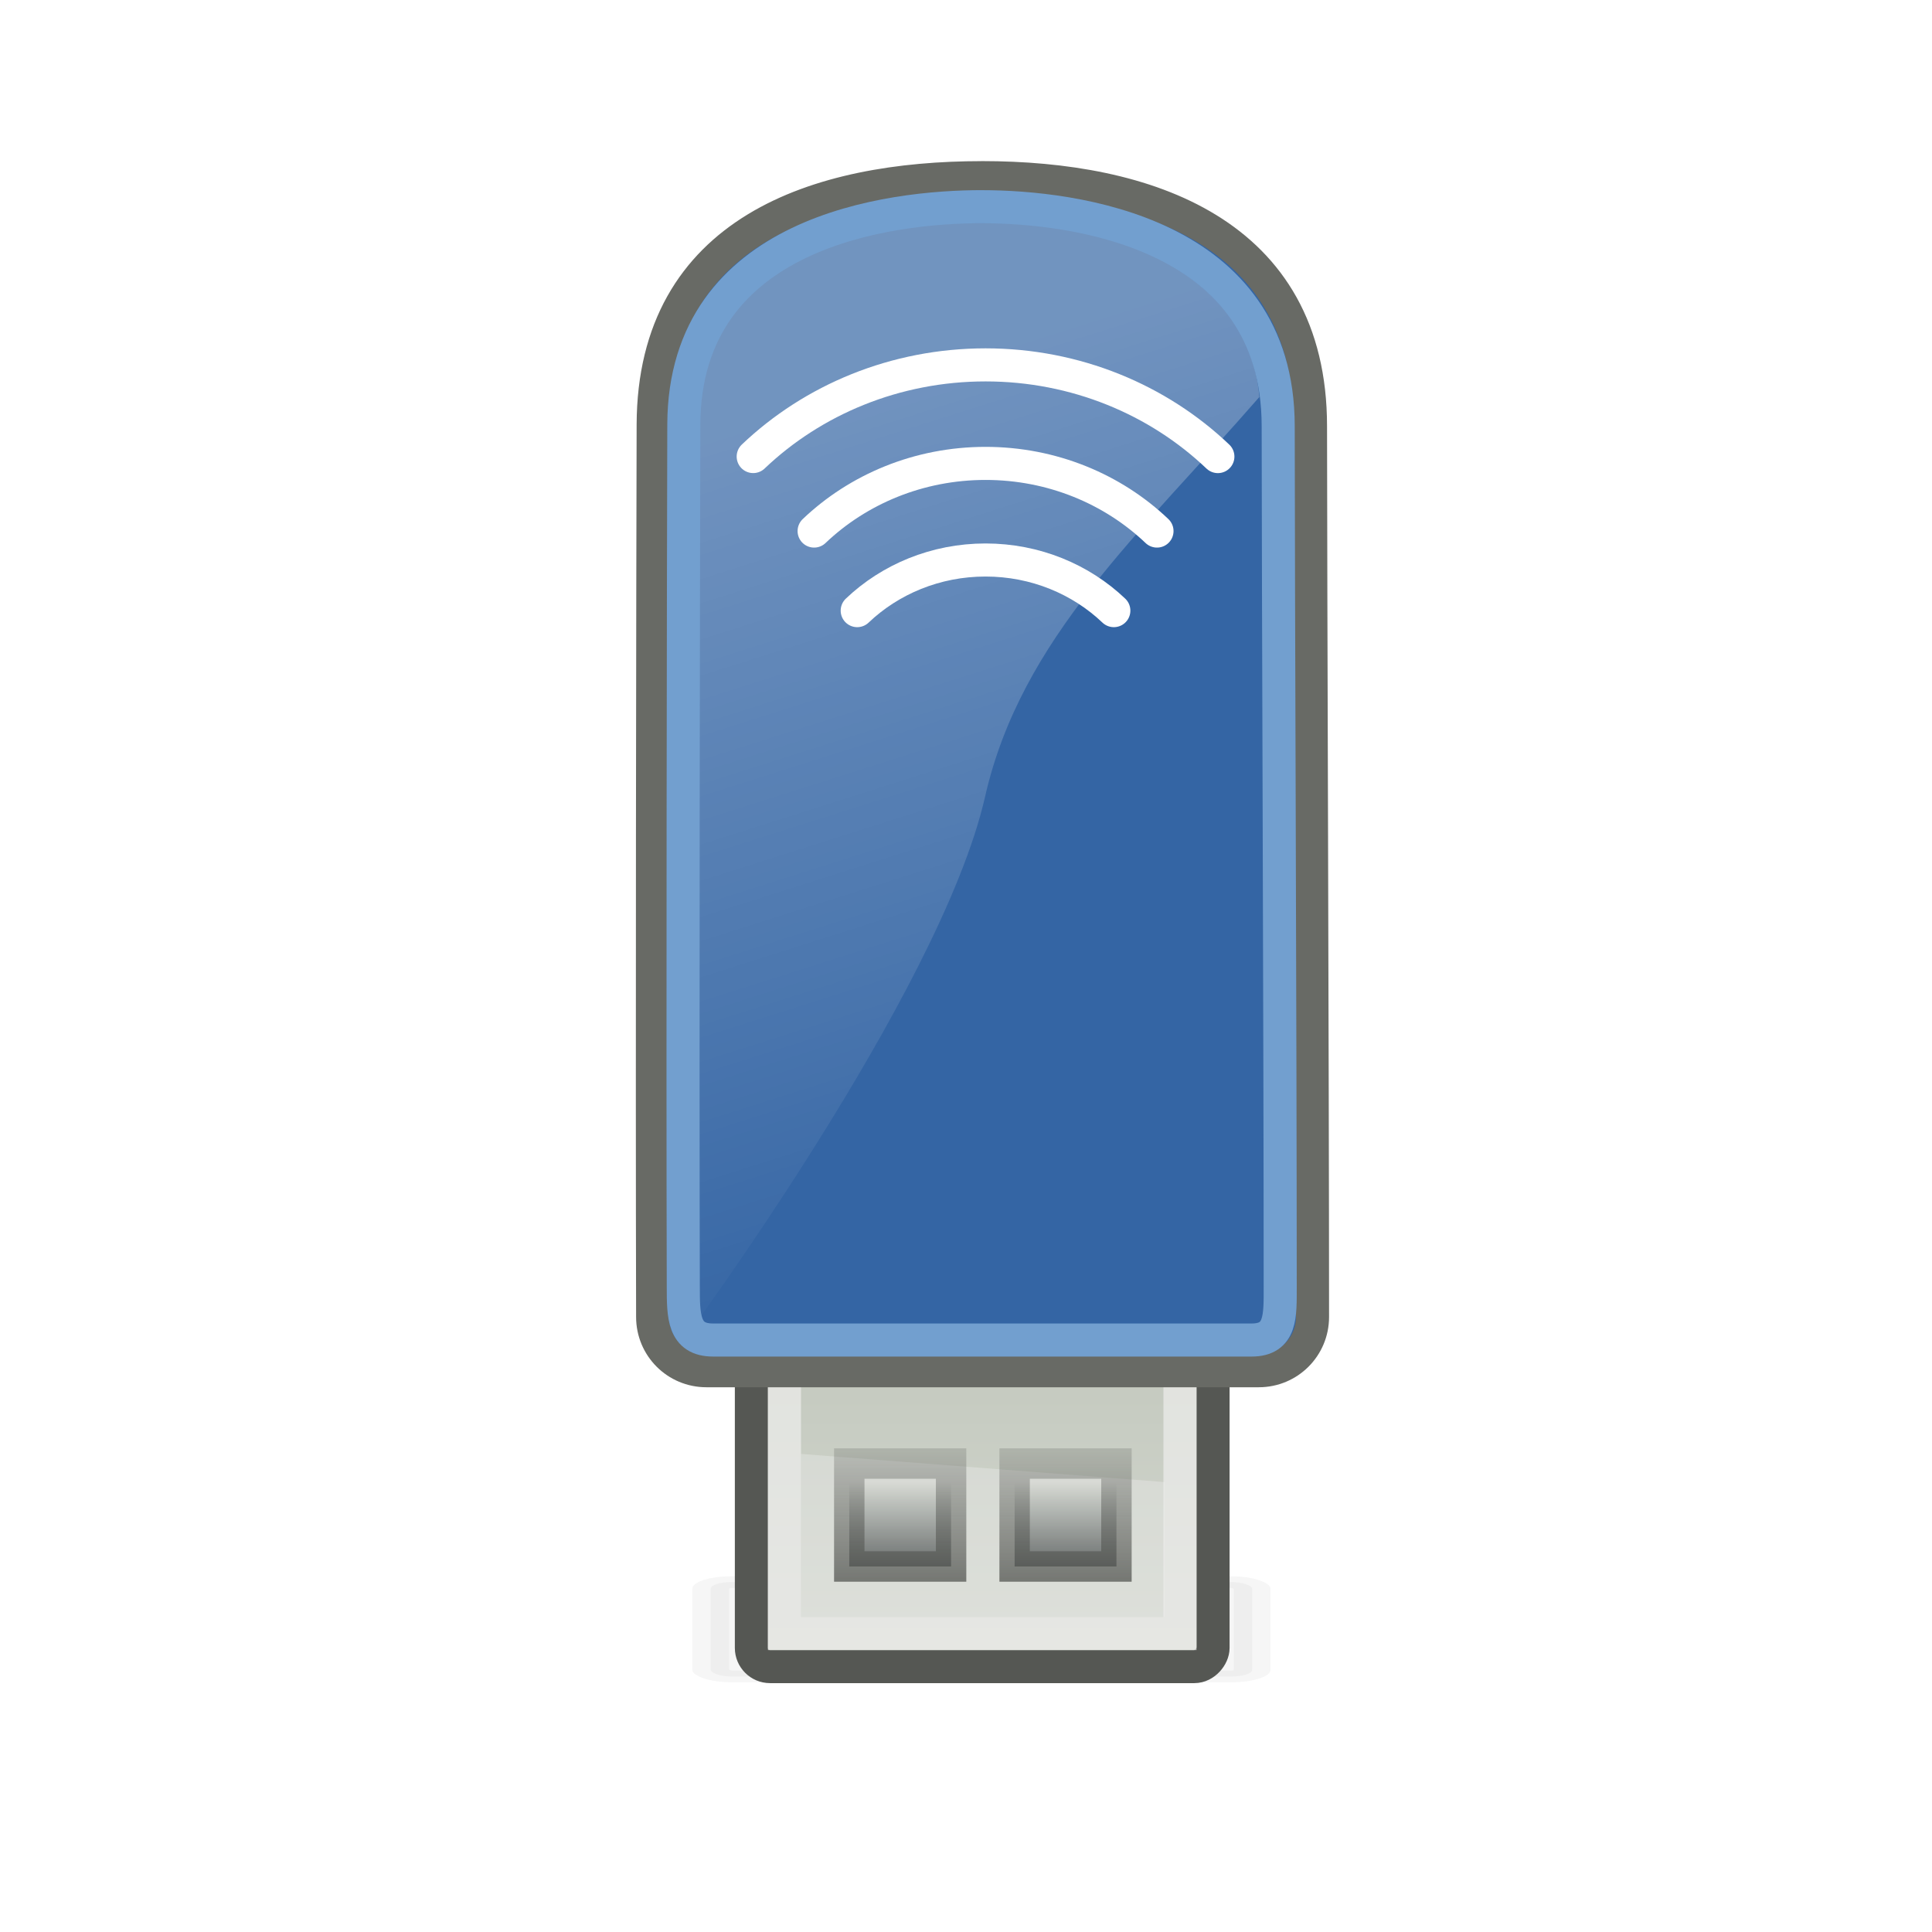 <?xml version="1.0" encoding="UTF-8" standalone="no"?>
<!-- Created with Inkscape (http://www.inkscape.org/) -->

<svg
   xmlns:svg="http://www.w3.org/2000/svg"
   xmlns="http://www.w3.org/2000/svg"
   xmlns:xlink="http://www.w3.org/1999/xlink"
   version="1.0"
   width="128"
   height="128"
   id="svg7429">
  <defs
     id="defs7431">
    <linearGradient
       id="linearGradient4862">
      <stop
         id="stop4864"
         style="stop-color:#ffffff;stop-opacity:1"
         offset="0" />
      <stop
         id="stop4866"
         style="stop-color:#ffffff;stop-opacity:0"
         offset="1" />
    </linearGradient>
    <linearGradient
       id="linearGradient3494">
      <stop
         id="stop3496"
         style="stop-color:#2e3436;stop-opacity:0.825"
         offset="0" />
      <stop
         id="stop3498"
         style="stop-color:#2e3436;stop-opacity:0"
         offset="1" />
    </linearGradient>
    <linearGradient
       id="linearGradient3506">
      <stop
         id="stop3508"
         style="stop-color:#555753;stop-opacity:1"
         offset="0" />
      <stop
         id="stop3510"
         style="stop-color:#555753;stop-opacity:0.227"
         offset="1" />
    </linearGradient>
    <filter
       color-interpolation-filters="sRGB"
       id="filter3974">
      <feGaussianBlur
         stdDeviation="0.569"
         id="feGaussianBlur3976" />
    </filter>
    <linearGradient
       id="linearGradient3161">
      <stop
         id="stop3163"
         style="stop-color:#d3d7cf;stop-opacity:1"
         offset="0" />
      <stop
         id="stop3165"
         style="stop-color:#bbc1b5;stop-opacity:1"
         offset="1" />
    </linearGradient>
    <linearGradient
       x1="23.335"
       y1="-18.569"
       x2="23.335"
       y2="-4.123"
       id="linearGradient2430"
       xlink:href="#linearGradient3161"
       gradientUnits="userSpaceOnUse"
       gradientTransform="matrix(1,0,0,0.938,3.04,-28.15)" />
    <linearGradient
       x1="20.405"
       y1="6.988"
       x2="20.405"
       y2="9.119"
       id="linearGradient2432"
       xlink:href="#linearGradient3494"
       gradientUnits="userSpaceOnUse"
       gradientTransform="matrix(1.325,0,0,1.325,-4.955,-52.929)" />
    <linearGradient
       x1="21.718"
       y1="6.18"
       x2="21.718"
       y2="10.01"
       id="linearGradient2434"
       xlink:href="#linearGradient3506"
       gradientUnits="userSpaceOnUse"
       gradientTransform="matrix(1.325,0,0,1.325,-4.955,-52.929)" />
    <linearGradient
       x1="20.405"
       y1="6.988"
       x2="20.405"
       y2="9.119"
       id="linearGradient2436"
       xlink:href="#linearGradient3494"
       gradientUnits="userSpaceOnUse"
       gradientTransform="matrix(1.325,0,0,1.325,0.045,-52.929)" />
    <linearGradient
       x1="21.718"
       y1="6.18"
       x2="21.718"
       y2="10.01"
       id="linearGradient2438"
       xlink:href="#linearGradient3506"
       gradientUnits="userSpaceOnUse"
       gradientTransform="matrix(1.325,0,0,1.325,0.045,-52.929)" />
    <linearGradient
       x1="20.972"
       y1="7.229"
       x2="29.02"
       y2="32.577"
       id="linearGradient2440"
       xlink:href="#linearGradient4862"
       gradientUnits="userSpaceOnUse"
       gradientTransform="translate(0.461,0.586)" />
  </defs>
  <g
     id="layer1">
    <g
       transform="matrix(2.191,0,0,2.191,11.351,8.686)"
       id="g2414">
      <rect
         width="14.5"
         height="7.97"
         rx="0.556"
         ry="0.556"
         x="6.5"
         y="2.03"
         transform="matrix(1.129,0,0,0.358,8.973,43.149)"
         id="rect3891"
         style="opacity:0.193;fill:#000000;fill-opacity:1;stroke:#000000;stroke-width:0.985;stroke-linejoin:miter;stroke-miterlimit:4;stroke-opacity:1;stroke-dasharray:none;filter:url(#filter3974)" />
      <g
         id="g3883">
        <rect
           width="11.325"
           height="9.529"
           rx="0.625"
           ry="0.625"
           x="18.96"
           y="35.054"
           id="rect4383"
           style="fill:#ffffff;fill-opacity:1;stroke:none" />
        <rect
           width="13.96"
           height="14.931"
           rx="0.565"
           ry="0.565"
           x="17.54"
           y="-46.431"
           transform="scale(1,-1)"
           id="rect3448"
           style="fill:url(#linearGradient2430);fill-opacity:1;stroke:#555753;stroke-width:1;stroke-linejoin:miter;stroke-miterlimit:4;stroke-opacity:1;stroke-dasharray:none" />
        <path
           d="m 19.04,44.931 11,0 0,-4.079 -11,-0.852 0,4.931 z"
           id="path3562"
           style="opacity:0.363;fill:#eeeeec;fill-opacity:1;stroke:none" />
        <rect
           width="3.079"
           height="3.113"
           x="20.5"
           y="-43.404"
           transform="scale(1,-1)"
           id="rect3450"
           style="opacity:0.882;fill:url(#linearGradient2432);fill-opacity:1;stroke:url(#linearGradient2434);stroke-width:0.92;stroke-linejoin:miter;stroke-miterlimit:4;stroke-opacity:1;stroke-dasharray:none" />
        <rect
           width="11.96"
           height="13.035"
           x="18.54"
           y="-45.431"
           transform="scale(1,-1)"
           id="rect3458"
           style="opacity:0.715;fill:none;stroke:#eeeeec;stroke-width:1;stroke-linejoin:miter;stroke-miterlimit:4;stroke-opacity:1;stroke-dasharray:none" />
        <rect
           width="3.079"
           height="3.113"
           x="25.5"
           y="-43.404"
           transform="scale(1,-1)"
           id="rect2874"
           style="opacity:0.882;fill:url(#linearGradient2436);fill-opacity:1;stroke:url(#linearGradient2438);stroke-width:0.92;stroke-linejoin:miter;stroke-miterlimit:4;stroke-opacity:1;stroke-dasharray:none" />
      </g>
      <path
         d="m 24.512,1.407 c 4.946,0 9.934,1.644 9.935,7.515 8.33e-4,4.571 0.061,19.559 0.061,26.937 0,0.9 -0.725,1.625 -1.625,1.625 l -16.704,0 c -0.9,0 -1.625,-0.725 -1.625,-1.625 -0.02,-7.402 0.003,-22.405 0.016,-26.984 0.018,-5.862 4.996,-7.467 9.942,-7.467 z"
         id="rect5391"
         style="fill:#3465a4;fill-opacity:1;stroke:#686a65;stroke-width:1;stroke-linecap:round;stroke-linejoin:round;stroke-miterlimit:4;stroke-opacity:1;display:inline" />
      <path
         d="m 15.461,7.482 c 2.306,-4.632 5.58,-4.75 9.099,-4.709 4.29,-0.06 8.056,1.73 8.34,5.268 -3.604,4.137 -7.203,7.284 -8.293,12.083 -1.349,5.939 -9.136,16.462 -9.136,16.462 0,0 0.012,-27.527 -0.009,-29.104 z"
         id="path6765"
         style="opacity:0.3;fill:url(#linearGradient2440);fill-opacity:1;stroke:none;display:inline" />
      <path
         d="m 24.512,2.286 c 2.749,0 8.957,0.765 8.958,6.636 8.33e-4,4.571 0.061,18.631 0.061,26.009 0,0.9 0.035,1.625 -0.865,1.625 l -16.285,0 c -0.9,0 -0.9,-0.725 -0.9,-1.625 -0.02,-7.402 0.003,-21.477 0.016,-26.057 0.018,-5.862 6.265,-6.589 9.014,-6.589 z"
         id="path3803"
         style="fill:none;stroke:#729fcf;stroke-width:1;stroke-linecap:round;stroke-linejoin:round;stroke-miterlimit:4;stroke-opacity:1;display:inline" />
      <path
         d="m 28.5,14.5 c -0.995,-0.948 -2.372,-1.531 -3.88,-1.531 -1.508,0 -2.884,0.583 -3.88,1.531"
         id="path3488"
         style="fill:none;stroke:#ffffff;stroke-width:1;stroke-linecap:round;stroke-linejoin:miter;stroke-miterlimit:4;stroke-opacity:1;stroke-dasharray:none;stroke-dashoffset:0;marker:none;visibility:visible;display:inline;overflow:visible" />
      <path
         d="m 29.805,12.094 c -1.33,-1.267 -3.169,-2.046 -5.184,-2.046 -2.015,0 -3.854,0.779 -5.184,2.046"
         id="path3494"
         style="fill:none;stroke:#ffffff;stroke-width:1;stroke-linecap:round;stroke-linejoin:miter;stroke-miterlimit:4;stroke-opacity:1;stroke-dasharray:none;stroke-dashoffset:0;marker:none;visibility:visible;display:inline;overflow:visible" />
      <path
         d="M 31.646,9.842 C 29.844,8.125 27.352,7.069 24.621,7.069 c -2.731,0 -5.223,1.055 -7.026,2.772"
         id="path3496"
         style="fill:none;stroke:#ffffff;stroke-width:1;stroke-linecap:round;stroke-linejoin:miter;stroke-miterlimit:4;stroke-opacity:1;stroke-dasharray:none;stroke-dashoffset:0;marker:none;visibility:visible;display:inline;overflow:visible" />
    </g>
  </g>
</svg>
